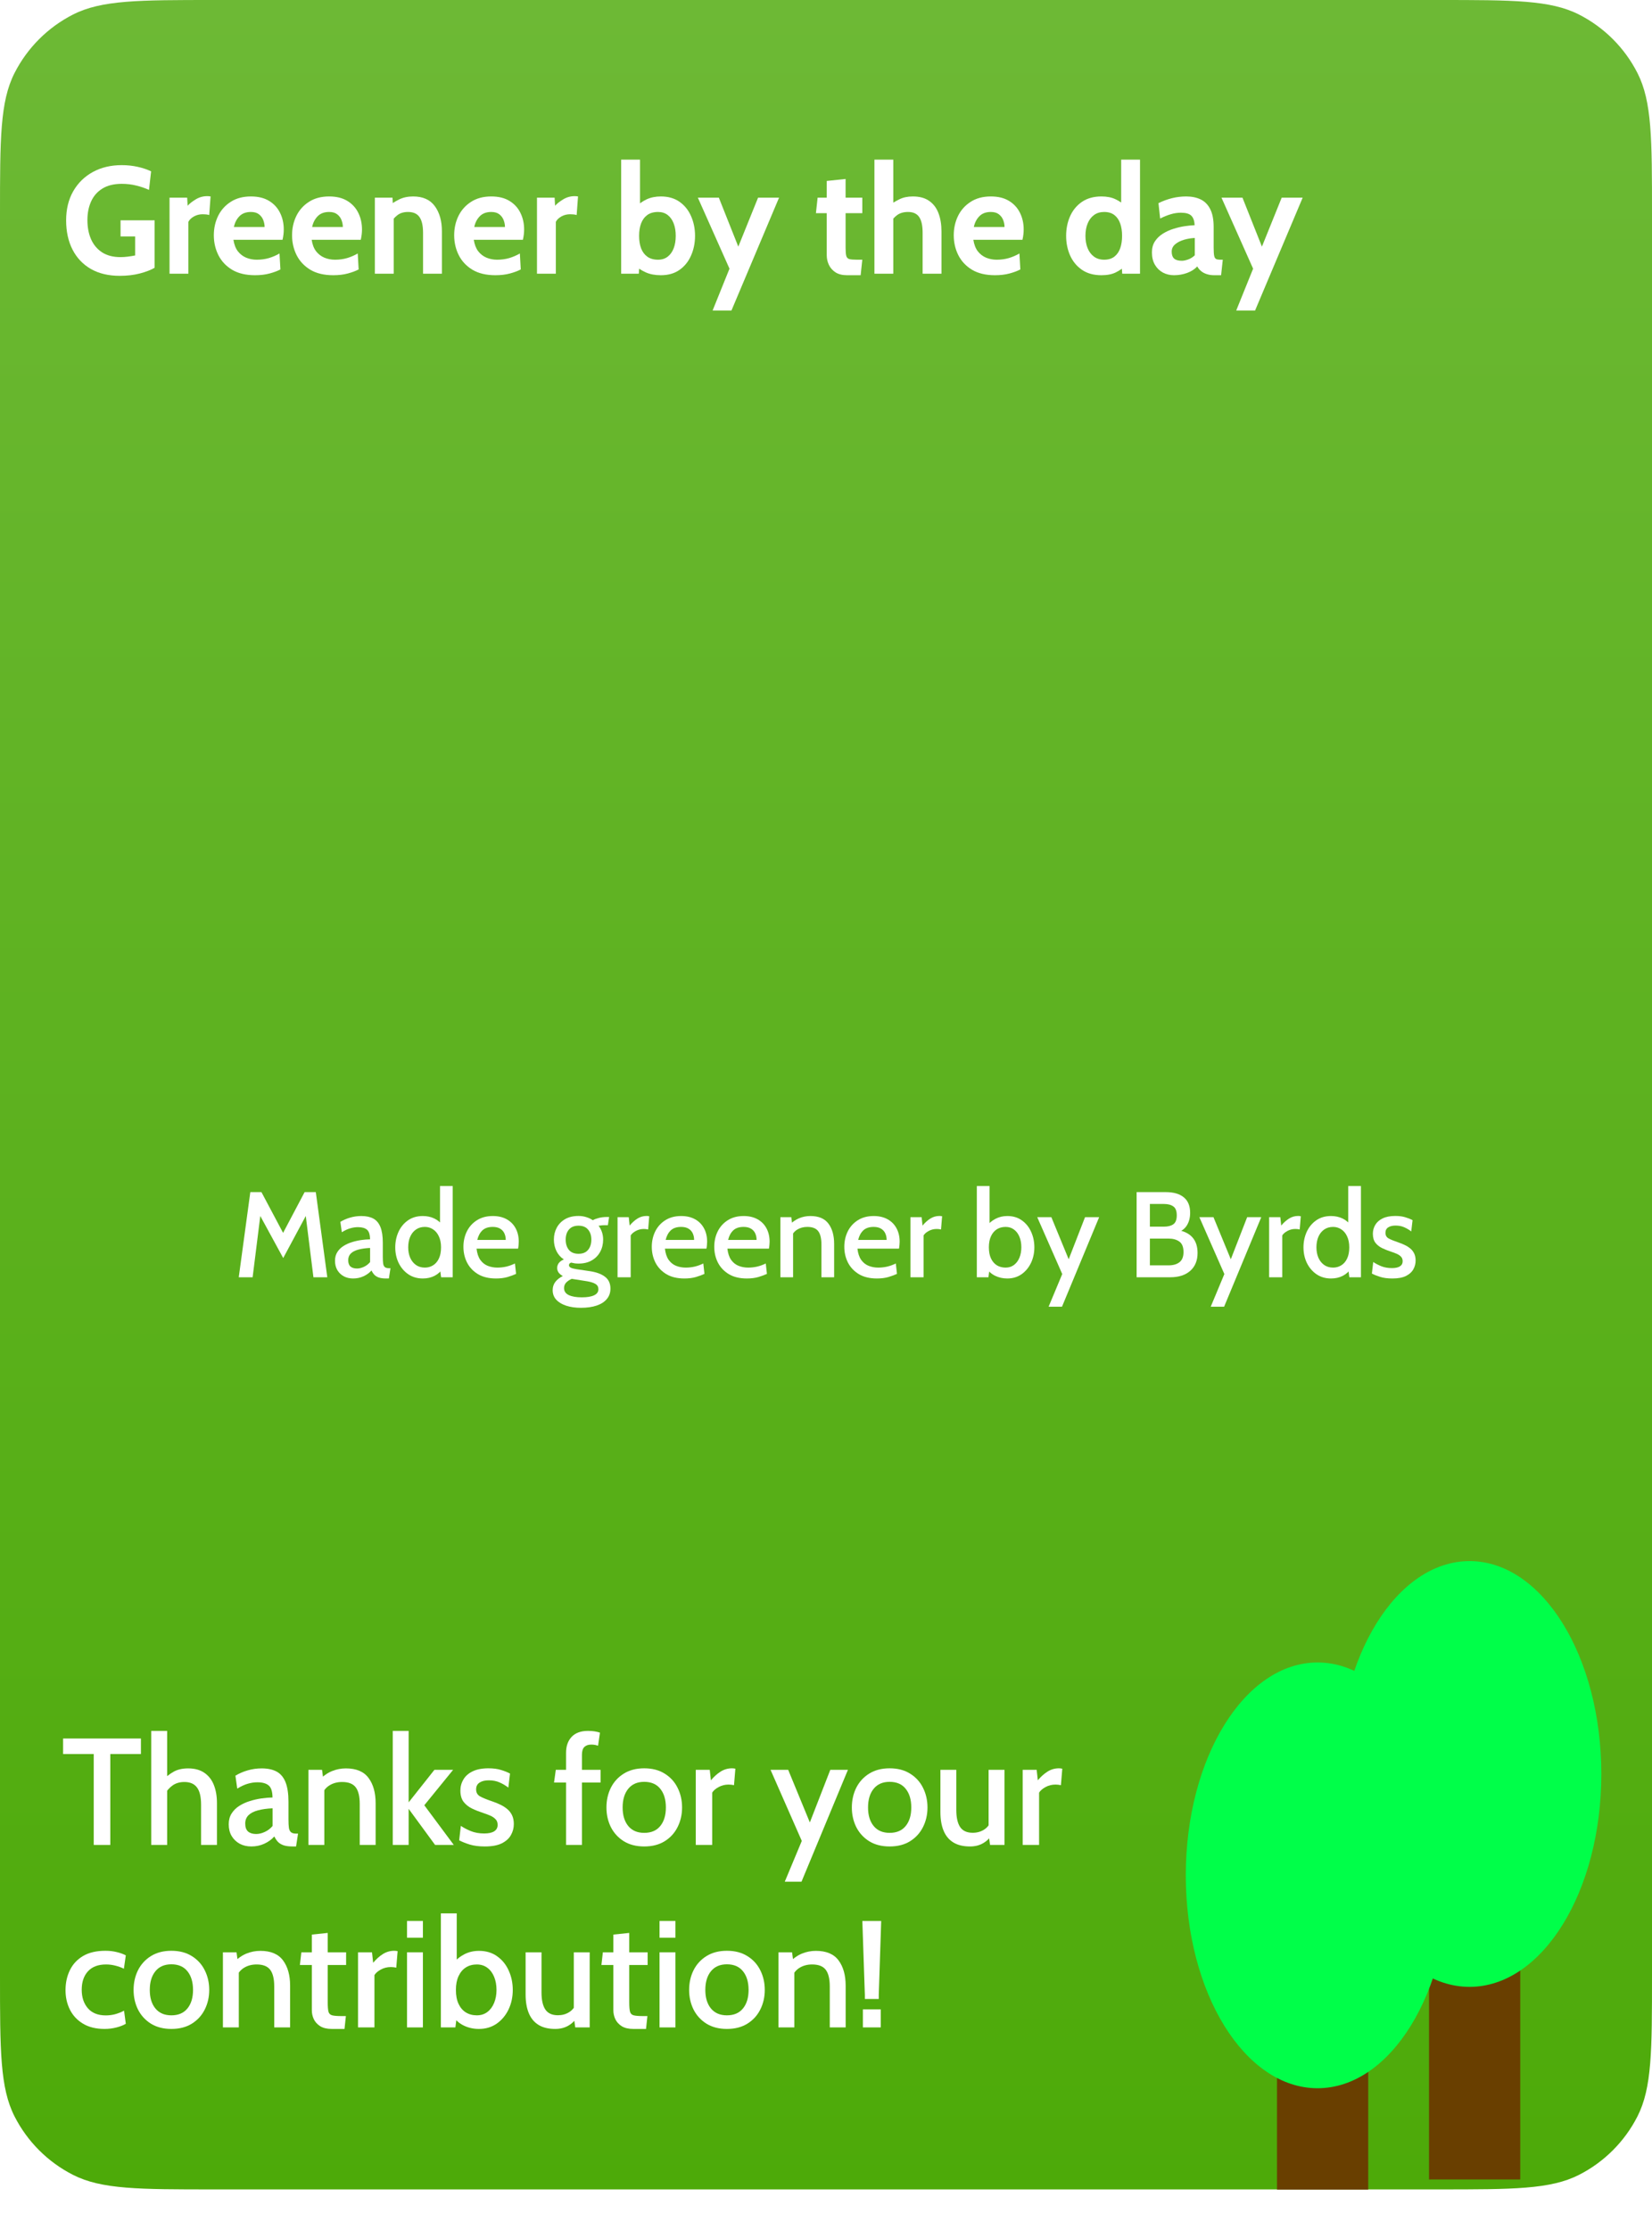 <svg width="163" height="220" viewBox="0 0 163 220" fill="none" xmlns="http://www.w3.org/2000/svg">
<path d="M0 21.096C0 13.712 0 10.02 1.437 7.199C2.701 4.718 4.718 2.701 7.199 1.437C10.02 0 13.712 0 21.096 0H141.904C149.288 0 152.98 0 155.801 1.437C158.282 2.701 160.299 4.718 161.563 7.199C163 10.02 163 13.712 163 21.096V194.885C163 202.27 163 205.962 161.563 208.782C160.299 211.263 158.282 213.28 155.801 214.544C152.98 215.981 149.288 215.981 141.904 215.981H21.096C13.712 215.981 10.02 215.981 7.199 214.544C4.718 213.28 2.701 211.263 1.437 208.782C0 205.962 0 202.27 0 194.885V21.096Z" fill="url(#paint0_linear_475_4976)"/>
<path d="M11.82 27.21C10.71 27.21 9.76 26.985 8.97 26.535C8.18 26.08 7.575 25.442 7.155 24.622C6.735 23.802 6.525 22.84 6.525 21.735C6.525 20.64 6.757 19.685 7.222 18.87C7.692 18.05 8.34 17.415 9.165 16.965C9.99 16.515 10.94 16.29 12.015 16.29C12.57 16.29 13.1 16.348 13.605 16.462C14.115 16.578 14.55 16.725 14.91 16.905L14.7 18.735C14.325 18.56 13.91 18.418 13.455 18.308C13.005 18.192 12.525 18.135 12.015 18.135C11.235 18.135 10.595 18.293 10.095 18.608C9.595 18.918 9.225 19.343 8.985 19.883C8.745 20.418 8.625 21.025 8.625 21.705C8.625 22.42 8.745 23.052 8.985 23.602C9.23 24.152 9.595 24.585 10.08 24.9C10.565 25.21 11.17 25.365 11.895 25.365C12.115 25.365 12.345 25.35 12.585 25.32C12.83 25.29 13.08 25.25 13.335 25.2V23.325H11.895V21.735H15.255V26.415C14.89 26.63 14.405 26.817 13.8 26.977C13.2 27.133 12.54 27.21 11.82 27.21Z" fill="white"/>
<path d="M16.728 27V19.5H18.468L18.513 20.295C18.703 20.085 18.971 19.875 19.316 19.665C19.661 19.455 20.038 19.35 20.448 19.35C20.568 19.35 20.678 19.36 20.778 19.38L20.643 21.21C20.533 21.18 20.423 21.16 20.313 21.15C20.208 21.14 20.103 21.135 19.998 21.135C19.683 21.135 19.396 21.207 19.136 21.352C18.876 21.497 18.693 21.675 18.588 21.885V27H16.728Z" fill="white"/>
<path d="M25.163 27.15C24.258 27.15 23.503 26.97 22.898 26.61C22.298 26.245 21.848 25.765 21.548 25.17C21.248 24.57 21.098 23.915 21.098 23.205C21.098 22.52 21.238 21.887 21.518 21.308C21.803 20.727 22.218 20.262 22.763 19.913C23.308 19.558 23.973 19.38 24.758 19.38C25.478 19.38 26.078 19.527 26.558 19.823C27.038 20.117 27.398 20.512 27.638 21.008C27.878 21.497 27.998 22.04 27.998 22.635C27.998 22.8 27.988 22.968 27.968 23.137C27.948 23.302 27.918 23.475 27.878 23.655H23.033C23.103 24.12 23.248 24.497 23.468 24.788C23.693 25.073 23.965 25.282 24.285 25.418C24.61 25.552 24.958 25.62 25.328 25.62C25.763 25.62 26.168 25.565 26.543 25.455C26.918 25.34 27.263 25.19 27.578 25.005L27.668 26.58C27.383 26.73 27.028 26.863 26.603 26.977C26.178 27.093 25.698 27.15 25.163 27.15ZM23.078 22.395H26.108C26.108 22.17 26.065 21.945 25.98 21.72C25.895 21.49 25.753 21.297 25.553 21.142C25.358 20.988 25.093 20.91 24.758 20.91C24.278 20.91 23.9 21.05 23.625 21.33C23.35 21.61 23.168 21.965 23.078 22.395Z" fill="white"/>
<path d="M32.882 27.15C31.977 27.15 31.222 26.97 30.617 26.61C30.017 26.245 29.567 25.765 29.267 25.17C28.967 24.57 28.817 23.915 28.817 23.205C28.817 22.52 28.957 21.887 29.237 21.308C29.522 20.727 29.937 20.262 30.482 19.913C31.027 19.558 31.692 19.38 32.477 19.38C33.197 19.38 33.797 19.527 34.277 19.823C34.757 20.117 35.117 20.512 35.357 21.008C35.597 21.497 35.717 22.04 35.717 22.635C35.717 22.8 35.707 22.968 35.687 23.137C35.667 23.302 35.637 23.475 35.597 23.655H30.752C30.822 24.12 30.967 24.497 31.187 24.788C31.412 25.073 31.685 25.282 32.005 25.418C32.33 25.552 32.677 25.62 33.047 25.62C33.482 25.62 33.887 25.565 34.262 25.455C34.637 25.34 34.982 25.19 35.297 25.005L35.387 26.58C35.102 26.73 34.747 26.863 34.322 26.977C33.897 27.093 33.417 27.15 32.882 27.15ZM30.797 22.395H33.827C33.827 22.17 33.785 21.945 33.7 21.72C33.615 21.49 33.472 21.297 33.272 21.142C33.077 20.988 32.812 20.91 32.477 20.91C31.997 20.91 31.62 21.05 31.345 21.33C31.07 21.61 30.887 21.965 30.797 22.395Z" fill="white"/>
<path d="M36.987 27V19.5H38.727L38.802 20.895L38.367 20.325C38.652 20.085 38.992 19.867 39.387 19.672C39.782 19.477 40.242 19.38 40.767 19.38C41.727 19.38 42.44 19.7 42.905 20.34C43.37 20.975 43.602 21.8 43.602 22.815V27H41.742V22.965C41.742 22.265 41.625 21.747 41.39 21.413C41.16 21.078 40.782 20.91 40.257 20.91C39.832 20.91 39.485 21.015 39.215 21.225C38.945 21.43 38.707 21.705 38.502 22.05L38.847 21.135V27H36.987Z" fill="white"/>
<path d="M48.879 27.15C47.974 27.15 47.218 26.97 46.614 26.61C46.014 26.245 45.563 25.765 45.264 25.17C44.964 24.57 44.813 23.915 44.813 23.205C44.813 22.52 44.953 21.887 45.233 21.308C45.519 20.727 45.934 20.262 46.478 19.913C47.023 19.558 47.688 19.38 48.474 19.38C49.194 19.38 49.794 19.527 50.273 19.823C50.754 20.117 51.114 20.512 51.353 21.008C51.593 21.497 51.714 22.04 51.714 22.635C51.714 22.8 51.703 22.968 51.684 23.137C51.663 23.302 51.633 23.475 51.593 23.655H46.748C46.819 24.12 46.964 24.497 47.184 24.788C47.408 25.073 47.681 25.282 48.001 25.418C48.326 25.552 48.673 25.62 49.044 25.62C49.478 25.62 49.883 25.565 50.258 25.455C50.633 25.34 50.978 25.19 51.294 25.005L51.383 26.58C51.099 26.73 50.743 26.863 50.319 26.977C49.894 27.093 49.413 27.15 48.879 27.15ZM46.794 22.395H49.824C49.824 22.17 49.781 21.945 49.696 21.72C49.611 21.49 49.468 21.297 49.269 21.142C49.074 20.988 48.809 20.91 48.474 20.91C47.993 20.91 47.616 21.05 47.341 21.33C47.066 21.61 46.883 21.965 46.794 22.395Z" fill="white"/>
<path d="M52.983 27V19.5H54.723L54.768 20.295C54.958 20.085 55.226 19.875 55.571 19.665C55.916 19.455 56.293 19.35 56.703 19.35C56.823 19.35 56.933 19.36 57.033 19.38L56.898 21.21C56.788 21.18 56.678 21.16 56.568 21.15C56.463 21.14 56.358 21.135 56.253 21.135C55.938 21.135 55.651 21.207 55.391 21.352C55.131 21.497 54.948 21.675 54.843 21.885V27H52.983Z" fill="white"/>
<path d="M65.204 27.15C64.633 27.15 64.141 27.058 63.726 26.872C63.311 26.688 62.923 26.435 62.563 26.115L63.118 25.725L63.029 27H61.288V15.75H63.148V20.745L62.699 20.46C63.029 20.12 63.396 19.855 63.801 19.665C64.211 19.475 64.678 19.38 65.204 19.38C65.939 19.38 66.556 19.558 67.056 19.913C67.556 20.267 67.933 20.74 68.189 21.33C68.448 21.92 68.579 22.565 68.579 23.265C68.579 23.965 68.448 24.61 68.189 25.2C67.933 25.79 67.556 26.262 67.056 26.617C66.556 26.973 65.939 27.15 65.204 27.15ZM64.933 25.62C65.303 25.62 65.618 25.52 65.879 25.32C66.138 25.12 66.336 24.845 66.471 24.495C66.606 24.14 66.674 23.73 66.674 23.265C66.674 22.8 66.606 22.392 66.471 22.043C66.336 21.688 66.138 21.41 65.879 21.21C65.618 21.01 65.303 20.91 64.933 20.91C64.499 20.91 64.144 21.01 63.868 21.21C63.593 21.41 63.389 21.688 63.254 22.043C63.123 22.392 63.059 22.8 63.059 23.265C63.059 23.73 63.123 24.14 63.254 24.495C63.389 24.845 63.593 25.12 63.868 25.32C64.144 25.52 64.499 25.62 64.933 25.62Z" fill="white"/>
<path d="M70.312 30.63L71.977 26.505L68.857 19.5H70.927L72.847 24.33L74.797 19.5H76.867L72.172 30.63H70.312Z" fill="white"/>
<path d="M83.582 27.15C83.112 27.15 82.73 27.055 82.435 26.865C82.14 26.67 81.922 26.422 81.782 26.122C81.642 25.823 81.573 25.51 81.573 25.185V21.03H80.507L80.672 19.5H81.573V17.85L83.433 17.655V19.5H85.082V21.03H83.433V24.42C83.433 24.8 83.455 25.075 83.5 25.245C83.545 25.41 83.647 25.515 83.808 25.56C83.968 25.6 84.222 25.62 84.573 25.62H85.082L84.918 27.15H83.582Z" fill="white"/>
<path d="M86.279 27V15.75H88.139V20.595L87.719 20.265C88.034 20.045 88.376 19.843 88.746 19.657C89.116 19.473 89.559 19.38 90.074 19.38C90.734 19.38 91.271 19.527 91.686 19.823C92.101 20.113 92.406 20.517 92.601 21.038C92.796 21.552 92.894 22.15 92.894 22.83V27H91.034V22.965C91.034 22.265 90.921 21.747 90.696 21.413C90.471 21.078 90.104 20.91 89.594 20.91C89.159 20.91 88.801 21.012 88.521 21.218C88.246 21.418 88.004 21.69 87.794 22.035L88.139 21.03V27H86.279Z" fill="white"/>
<path d="M98.17 27.15C97.265 27.15 96.51 26.97 95.905 26.61C95.305 26.245 94.856 25.765 94.555 25.17C94.255 24.57 94.105 23.915 94.105 23.205C94.105 22.52 94.245 21.887 94.525 21.308C94.81 20.727 95.225 20.262 95.77 19.913C96.315 19.558 96.98 19.38 97.765 19.38C98.485 19.38 99.085 19.527 99.565 19.823C100.045 20.117 100.405 20.512 100.645 21.008C100.885 21.497 101.005 22.04 101.005 22.635C101.005 22.8 100.995 22.968 100.975 23.137C100.955 23.302 100.925 23.475 100.885 23.655H96.04C96.111 24.12 96.255 24.497 96.475 24.788C96.7 25.073 96.973 25.282 97.293 25.418C97.618 25.552 97.965 25.62 98.335 25.62C98.77 25.62 99.175 25.565 99.55 25.455C99.925 25.34 100.27 25.19 100.585 25.005L100.675 26.58C100.39 26.73 100.035 26.863 99.611 26.977C99.186 27.093 98.705 27.15 98.17 27.15ZM96.085 22.395H99.115C99.115 22.17 99.073 21.945 98.988 21.72C98.903 21.49 98.76 21.297 98.56 21.142C98.365 20.988 98.1 20.91 97.765 20.91C97.285 20.91 96.908 21.05 96.633 21.33C96.358 21.61 96.175 21.965 96.085 22.395Z" fill="white"/>
<path d="M108.674 27.15C107.914 27.15 107.274 26.973 106.754 26.617C106.239 26.262 105.849 25.79 105.584 25.2C105.324 24.61 105.194 23.965 105.194 23.265C105.194 22.565 105.324 21.92 105.584 21.33C105.849 20.74 106.239 20.267 106.754 19.913C107.274 19.558 107.914 19.38 108.674 19.38C109.224 19.38 109.689 19.473 110.069 19.657C110.449 19.837 110.784 20.07 111.074 20.355L110.624 20.745V15.75H112.484V27H110.729L110.639 25.725L111.179 26.115C110.829 26.435 110.467 26.688 110.092 26.872C109.717 27.058 109.244 27.15 108.674 27.15ZM108.944 25.62C109.354 25.62 109.689 25.52 109.949 25.32C110.209 25.12 110.402 24.845 110.527 24.495C110.652 24.14 110.714 23.73 110.714 23.265C110.714 22.8 110.652 22.392 110.527 22.043C110.402 21.688 110.209 21.41 109.949 21.21C109.689 21.01 109.354 20.91 108.944 20.91C108.554 20.91 108.222 21.01 107.947 21.21C107.672 21.41 107.462 21.688 107.317 22.043C107.172 22.392 107.099 22.8 107.099 23.265C107.099 23.73 107.172 24.14 107.317 24.495C107.462 24.845 107.672 25.12 107.947 25.32C108.222 25.52 108.554 25.62 108.944 25.62Z" fill="white"/>
<path d="M115.834 27.15C115.434 27.15 115.069 27.062 114.739 26.887C114.409 26.707 114.146 26.45 113.951 26.115C113.756 25.78 113.659 25.375 113.659 24.9C113.659 24.475 113.756 24.113 113.951 23.812C114.151 23.508 114.411 23.255 114.731 23.055C115.056 22.85 115.406 22.69 115.781 22.575C116.161 22.455 116.534 22.367 116.899 22.312C117.269 22.258 117.594 22.225 117.874 22.215C117.854 21.785 117.744 21.473 117.544 21.277C117.344 21.082 117.004 20.985 116.524 20.985C116.189 20.985 115.861 21.032 115.541 21.128C115.226 21.218 114.869 21.36 114.469 21.555L114.304 20.04C114.754 19.82 115.204 19.655 115.654 19.545C116.109 19.435 116.569 19.38 117.034 19.38C117.594 19.38 118.076 19.48 118.481 19.68C118.886 19.88 119.199 20.203 119.419 20.648C119.639 21.087 119.749 21.67 119.749 22.395V24.42C119.749 24.795 119.766 25.067 119.801 25.238C119.836 25.402 119.901 25.508 119.996 25.552C120.091 25.598 120.229 25.62 120.409 25.62H120.649L120.484 27.15H119.809C119.529 27.15 119.279 27.113 119.059 27.038C118.844 26.968 118.659 26.867 118.504 26.738C118.349 26.608 118.224 26.455 118.129 26.28C117.884 26.555 117.551 26.77 117.131 26.925C116.716 27.075 116.284 27.15 115.834 27.15ZM116.614 25.725C116.779 25.725 116.984 25.683 117.229 25.598C117.474 25.508 117.694 25.37 117.889 25.185V23.475C117.539 23.49 117.189 23.547 116.839 23.648C116.489 23.747 116.196 23.895 115.961 24.09C115.726 24.285 115.609 24.53 115.609 24.825C115.609 25.13 115.689 25.358 115.849 25.508C116.009 25.652 116.264 25.725 116.614 25.725Z" fill="white"/>
<path d="M121.977 30.63L123.642 26.505L120.522 19.5H122.592L124.512 24.33L126.462 19.5H128.532L123.837 30.63H121.977Z" fill="white"/>
<path d="M9.248 182V173.03H6.225V171.5H13.905V173.03H10.883V182H9.248Z" fill="white"/>
<path d="M14.92 182V170.75H16.495V175.783L16.045 175.625C16.375 175.285 16.732 175.005 17.117 174.785C17.507 174.56 17.99 174.448 18.565 174.448C19.21 174.448 19.742 174.593 20.162 174.883C20.582 175.168 20.895 175.568 21.1 176.083C21.305 176.598 21.407 177.195 21.407 177.875V182H19.84V178.025C19.84 177.26 19.707 176.698 19.442 176.338C19.177 175.973 18.76 175.79 18.19 175.79C17.735 175.79 17.345 175.905 17.02 176.135C16.7 176.365 16.435 176.673 16.225 177.058L16.495 176.158V182H14.92Z" fill="white"/>
<path d="M24.796 182.15C24.366 182.15 23.983 182.06 23.648 181.88C23.313 181.695 23.048 181.44 22.853 181.115C22.663 180.79 22.568 180.408 22.568 179.968C22.568 179.548 22.663 179.19 22.853 178.895C23.043 178.595 23.296 178.345 23.611 178.145C23.926 177.945 24.271 177.788 24.646 177.673C25.026 177.553 25.411 177.465 25.801 177.41C26.191 177.355 26.553 177.325 26.888 177.32C26.883 176.735 26.758 176.34 26.513 176.135C26.268 175.925 25.896 175.82 25.396 175.82C25.096 175.82 24.788 175.865 24.473 175.955C24.158 176.04 23.803 176.203 23.408 176.443L23.228 175.168C23.588 174.948 23.991 174.773 24.436 174.643C24.881 174.513 25.341 174.448 25.816 174.448C26.411 174.448 26.903 174.553 27.293 174.763C27.683 174.973 27.976 175.32 28.171 175.805C28.366 176.29 28.463 176.94 28.463 177.755V179.48C28.463 179.84 28.478 180.123 28.508 180.328C28.543 180.528 28.616 180.67 28.726 180.755C28.836 180.84 29.003 180.883 29.228 180.883H29.408L29.213 182.15H28.868C28.498 182.15 28.198 182.11 27.968 182.03C27.743 181.95 27.561 181.838 27.421 181.693C27.281 181.543 27.163 181.365 27.068 181.16C26.803 181.46 26.473 181.7 26.078 181.88C25.688 182.06 25.261 182.15 24.796 182.15ZM25.276 180.92C25.556 180.92 25.843 180.85 26.138 180.71C26.438 180.57 26.691 180.375 26.896 180.125V178.385C26.336 178.41 25.853 178.478 25.448 178.588C25.048 178.693 24.738 178.853 24.518 179.068C24.303 179.283 24.196 179.558 24.196 179.893C24.196 180.253 24.291 180.515 24.481 180.68C24.671 180.84 24.936 180.92 25.276 180.92Z" fill="white"/>
<path d="M30.433 182V174.59H31.775L31.963 175.993L31.483 175.618C31.888 175.198 32.31 174.898 32.75 174.718C33.19 174.538 33.65 174.448 34.13 174.448C35.155 174.448 35.9 174.763 36.365 175.393C36.83 176.018 37.063 176.85 37.063 177.89V182H35.495V177.958C35.495 177.213 35.363 176.665 35.098 176.315C34.833 175.965 34.385 175.79 33.755 175.79C33.29 175.79 32.88 175.898 32.525 176.113C32.175 176.323 31.92 176.638 31.76 177.058L32 176.195V182H30.433Z" fill="white"/>
<path d="M38.753 182V170.75H40.32V177.8L42.863 174.59H44.708L41.865 178.085L44.775 182H42.93L40.32 178.438V182H38.753Z" fill="white"/>
<path d="M47.833 182.15C47.248 182.15 46.748 182.085 46.333 181.955C45.918 181.825 45.576 181.688 45.306 181.543L45.471 180.118C45.726 180.293 46.048 180.463 46.438 180.628C46.833 180.788 47.278 180.868 47.773 180.868C48.203 180.868 48.531 180.798 48.756 180.658C48.986 180.513 49.101 180.3 49.101 180.02C49.101 179.79 49.033 179.605 48.898 179.465C48.763 179.32 48.586 179.2 48.366 179.105C48.146 179.01 47.913 178.923 47.668 178.843C47.283 178.718 46.918 178.573 46.573 178.408C46.233 178.243 45.956 178.023 45.741 177.748C45.531 177.468 45.426 177.098 45.426 176.638C45.426 176.238 45.526 175.87 45.726 175.535C45.926 175.2 46.228 174.935 46.633 174.74C47.043 174.54 47.563 174.44 48.193 174.44C48.673 174.44 49.081 174.493 49.416 174.598C49.756 174.698 50.058 174.818 50.323 174.958L50.158 176.345C49.893 176.14 49.606 175.97 49.296 175.835C48.991 175.695 48.633 175.625 48.223 175.625C47.843 175.625 47.541 175.7 47.316 175.85C47.091 175.995 46.978 176.218 46.978 176.518C46.978 176.838 47.111 177.07 47.376 177.215C47.641 177.36 48.053 177.528 48.613 177.718C48.868 177.803 49.118 177.905 49.363 178.025C49.608 178.14 49.831 178.28 50.031 178.445C50.236 178.61 50.398 178.815 50.518 179.06C50.638 179.305 50.698 179.598 50.698 179.938C50.698 180.328 50.603 180.69 50.413 181.025C50.228 181.36 49.926 181.633 49.506 181.843C49.091 182.048 48.533 182.15 47.833 182.15Z" fill="white"/>
<path d="M55.852 182V175.843H54.667L54.839 174.59H55.852V172.91C55.852 172.255 56.034 171.733 56.399 171.342C56.769 170.947 57.307 170.75 58.012 170.75C58.257 170.75 58.477 170.765 58.672 170.795C58.867 170.825 59.042 170.868 59.197 170.923L59.009 172.213C58.909 172.178 58.807 172.15 58.702 172.13C58.597 172.11 58.472 172.1 58.327 172.1C58.047 172.1 57.824 172.178 57.659 172.333C57.499 172.488 57.419 172.745 57.419 173.105V174.59H59.257V175.843H57.419V182H55.852Z" fill="white"/>
<path d="M63.564 182.15C62.779 182.15 62.106 181.978 61.547 181.633C60.992 181.283 60.566 180.818 60.272 180.238C59.981 179.653 59.837 179.008 59.837 178.303C59.837 177.593 59.981 176.945 60.272 176.36C60.566 175.775 60.992 175.31 61.547 174.965C62.106 174.615 62.779 174.44 63.564 174.44C64.354 174.44 65.026 174.615 65.582 174.965C66.141 175.31 66.567 175.775 66.856 176.36C67.151 176.945 67.299 177.593 67.299 178.303C67.299 179.008 67.151 179.653 66.856 180.238C66.567 180.818 66.141 181.283 65.582 181.633C65.026 181.978 64.354 182.15 63.564 182.15ZM63.564 180.808C64.254 180.808 64.781 180.583 65.147 180.133C65.516 179.683 65.701 179.073 65.701 178.303C65.701 177.528 65.516 176.913 65.147 176.458C64.781 176.003 64.254 175.775 63.564 175.775C62.884 175.775 62.359 176.003 61.989 176.458C61.619 176.913 61.434 177.528 61.434 178.303C61.434 179.073 61.619 179.683 61.989 180.133C62.359 180.583 62.884 180.808 63.564 180.808Z" fill="white"/>
<path d="M68.65 182V174.59H70.03L70.143 175.625C70.443 175.265 70.763 174.978 71.103 174.763C71.448 174.548 71.82 174.44 72.22 174.44C72.34 174.44 72.453 174.453 72.558 174.478L72.423 176.105C72.338 176.085 72.25 176.07 72.16 176.06C72.075 176.05 71.985 176.045 71.89 176.045C71.53 176.045 71.2 176.128 70.9 176.293C70.605 176.453 70.395 176.635 70.27 176.84V182H68.65Z" fill="white"/>
<path d="M77.431 185.63L79.111 181.603L76.028 174.59H77.769L79.906 179.78L81.924 174.59H83.663L79.081 185.63H77.431Z" fill="white"/>
<path d="M87.778 182.15C86.993 182.15 86.32 181.978 85.76 181.633C85.205 181.283 84.78 180.818 84.485 180.238C84.195 179.653 84.05 179.008 84.05 178.303C84.05 177.593 84.195 176.945 84.485 176.36C84.78 175.775 85.205 175.31 85.76 174.965C86.32 174.615 86.993 174.44 87.778 174.44C88.568 174.44 89.24 174.615 89.795 174.965C90.355 175.31 90.78 175.775 91.07 176.36C91.365 176.945 91.513 177.593 91.513 178.303C91.513 179.008 91.365 179.653 91.07 180.238C90.78 180.818 90.355 181.283 89.795 181.633C89.24 181.978 88.568 182.15 87.778 182.15ZM87.778 180.808C88.468 180.808 88.995 180.583 89.36 180.133C89.73 179.683 89.915 179.073 89.915 178.303C89.915 177.528 89.73 176.913 89.36 176.458C88.995 176.003 88.468 175.775 87.778 175.775C87.098 175.775 86.573 176.003 86.203 176.458C85.833 176.913 85.648 177.528 85.648 178.303C85.648 179.073 85.833 179.683 86.203 180.133C86.573 180.583 87.098 180.808 87.778 180.808Z" fill="white"/>
<path d="M95.707 182.15C95.042 182.15 94.494 182.018 94.064 181.753C93.634 181.488 93.314 181.103 93.104 180.598C92.894 180.093 92.789 179.48 92.789 178.76V174.59H94.357V178.543C94.357 179.288 94.482 179.85 94.732 180.23C94.987 180.61 95.402 180.8 95.977 180.8C96.392 180.8 96.759 180.7 97.079 180.5C97.404 180.3 97.644 179.995 97.799 179.585L97.544 180.41V174.59H99.112V182H97.687L97.492 180.62L97.867 180.98C97.652 181.34 97.359 181.625 96.989 181.835C96.624 182.045 96.197 182.15 95.707 182.15Z" fill="white"/>
<path d="M100.906 182V174.59H102.286L102.399 175.625C102.699 175.265 103.019 174.978 103.359 174.763C103.704 174.548 104.076 174.44 104.476 174.44C104.596 174.44 104.709 174.453 104.814 174.478L104.679 176.105C104.594 176.085 104.506 176.07 104.416 176.06C104.331 176.05 104.241 176.045 104.146 176.045C103.786 176.045 103.456 176.128 103.156 176.293C102.861 176.453 102.651 176.635 102.526 176.84V182H100.906Z" fill="white"/>
<path d="M10.313 200.15C9.473 200.15 8.765 199.977 8.19 199.632C7.62 199.287 7.19 198.828 6.9 198.253C6.61 197.673 6.465 197.03 6.465 196.325C6.465 195.6 6.608 194.945 6.893 194.36C7.178 193.77 7.61 193.303 8.19 192.958C8.77 192.613 9.508 192.44 10.403 192.44C10.803 192.44 11.173 192.483 11.513 192.568C11.853 192.648 12.153 192.755 12.413 192.89L12.225 194.21C11.97 194.085 11.693 193.985 11.393 193.91C11.093 193.83 10.783 193.79 10.463 193.79C9.688 193.79 9.093 194.015 8.678 194.465C8.268 194.915 8.063 195.523 8.063 196.288C8.063 197.033 8.265 197.64 8.67 198.11C9.075 198.58 9.665 198.815 10.44 198.815C10.76 198.815 11.07 198.775 11.37 198.695C11.675 198.61 11.965 198.495 12.24 198.35L12.413 199.64C12.188 199.78 11.885 199.9 11.505 200C11.13 200.1 10.733 200.15 10.313 200.15Z" fill="white"/>
<path d="M16.909 200.15C16.124 200.15 15.451 199.977 14.891 199.632C14.336 199.282 13.911 198.817 13.616 198.237C13.326 197.652 13.181 197.008 13.181 196.303C13.181 195.593 13.326 194.945 13.616 194.36C13.911 193.775 14.336 193.31 14.891 192.965C15.451 192.615 16.124 192.44 16.909 192.44C17.699 192.44 18.371 192.615 18.926 192.965C19.486 193.31 19.911 193.775 20.201 194.36C20.496 194.945 20.644 195.593 20.644 196.303C20.644 197.008 20.496 197.652 20.201 198.237C19.911 198.817 19.486 199.282 18.926 199.632C18.371 199.977 17.699 200.15 16.909 200.15ZM16.909 198.808C17.599 198.808 18.126 198.582 18.491 198.132C18.861 197.682 19.046 197.073 19.046 196.303C19.046 195.528 18.861 194.913 18.491 194.458C18.126 194.003 17.599 193.775 16.909 193.775C16.229 193.775 15.704 194.003 15.334 194.458C14.964 194.913 14.779 195.528 14.779 196.303C14.779 197.073 14.964 197.682 15.334 198.132C15.704 198.582 16.229 198.808 16.909 198.808Z" fill="white"/>
<path d="M21.995 200V192.59H23.338L23.525 193.993L23.045 193.618C23.45 193.198 23.873 192.897 24.313 192.717C24.753 192.537 25.213 192.448 25.693 192.448C26.718 192.448 27.463 192.763 27.928 193.393C28.393 194.018 28.625 194.85 28.625 195.89V200H27.058V195.958C27.058 195.213 26.925 194.665 26.66 194.315C26.395 193.965 25.948 193.79 25.318 193.79C24.853 193.79 24.443 193.897 24.088 194.112C23.738 194.322 23.483 194.637 23.323 195.057L23.563 194.195V200H21.995Z" fill="white"/>
<path d="M32.725 200.15C32.26 200.15 31.883 200.06 31.593 199.88C31.308 199.7 31.098 199.47 30.963 199.19C30.833 198.91 30.768 198.615 30.768 198.305V193.842H29.59L29.733 192.59H30.768V190.842L32.335 190.678V192.59H34.15V193.842H32.335V197.51C32.335 197.94 32.36 198.253 32.41 198.448C32.46 198.638 32.583 198.758 32.778 198.808C32.973 198.858 33.283 198.882 33.708 198.882H34.128L33.993 200.15H32.725Z" fill="white"/>
<path d="M35.325 200V192.59H36.705L36.818 193.625C37.118 193.265 37.438 192.978 37.778 192.763C38.123 192.548 38.495 192.44 38.895 192.44C39.015 192.44 39.128 192.453 39.233 192.478L39.098 194.105C39.013 194.085 38.925 194.07 38.835 194.06C38.75 194.05 38.66 194.045 38.565 194.045C38.205 194.045 37.875 194.127 37.575 194.292C37.28 194.452 37.07 194.635 36.945 194.84V200H35.325Z" fill="white"/>
<path d="M40.159 200V192.59H41.727V200H40.159ZM40.159 191.15V189.5H41.727V191.15H40.159Z" fill="white"/>
<path d="M47.256 200.15C46.716 200.15 46.219 200.04 45.764 199.82C45.309 199.6 44.951 199.283 44.691 198.868L45.119 198.56L44.931 200H43.499V188.75H45.066V193.94L44.714 193.7C44.999 193.325 45.361 193.022 45.801 192.792C46.241 192.562 46.726 192.448 47.256 192.448C47.961 192.448 48.561 192.627 49.056 192.987C49.556 193.342 49.936 193.812 50.196 194.397C50.461 194.982 50.594 195.618 50.594 196.303C50.594 197.008 50.454 197.652 50.174 198.237C49.894 198.817 49.504 199.282 49.004 199.632C48.504 199.977 47.921 200.15 47.256 200.15ZM47.046 198.808C47.451 198.808 47.799 198.698 48.089 198.478C48.379 198.258 48.601 197.957 48.756 197.577C48.911 197.197 48.989 196.773 48.989 196.303C48.989 195.818 48.911 195.388 48.756 195.013C48.601 194.633 48.379 194.335 48.089 194.12C47.799 193.9 47.451 193.79 47.046 193.79C46.636 193.79 46.276 193.888 45.966 194.083C45.661 194.278 45.421 194.562 45.246 194.938C45.071 195.308 44.984 195.763 44.984 196.303C44.984 196.853 45.071 197.312 45.246 197.682C45.421 198.052 45.661 198.332 45.966 198.522C46.276 198.712 46.636 198.808 47.046 198.808Z" fill="white"/>
<path d="M54.779 200.15C54.114 200.15 53.566 200.018 53.136 199.753C52.706 199.488 52.386 199.102 52.176 198.597C51.967 198.092 51.861 197.48 51.861 196.76V192.59H53.429V196.542C53.429 197.287 53.554 197.85 53.804 198.23C54.059 198.61 54.474 198.8 55.049 198.8C55.464 198.8 55.831 198.7 56.151 198.5C56.477 198.3 56.717 197.995 56.871 197.585L56.617 198.41V192.59H58.184V200H56.759L56.564 198.62L56.939 198.98C56.724 199.34 56.431 199.625 56.062 199.835C55.697 200.045 55.269 200.15 54.779 200.15Z" fill="white"/>
<path d="M62.476 200.15C62.011 200.15 61.633 200.06 61.343 199.88C61.059 199.7 60.849 199.47 60.714 199.19C60.584 198.91 60.519 198.615 60.519 198.305V193.842H59.341L59.483 192.59H60.519V190.842L62.086 190.678V192.59H63.901V193.842H62.086V197.51C62.086 197.94 62.111 198.253 62.161 198.448C62.211 198.638 62.334 198.758 62.529 198.808C62.724 198.858 63.033 198.882 63.459 198.882H63.879L63.743 200.15H62.476Z" fill="white"/>
<path d="M65.076 200V192.59H66.644V200H65.076ZM65.076 191.15V189.5H66.644V191.15H65.076Z" fill="white"/>
<path d="M71.723 200.15C70.938 200.15 70.266 199.977 69.706 199.632C69.151 199.282 68.726 198.817 68.431 198.237C68.141 197.652 67.996 197.008 67.996 196.303C67.996 195.593 68.141 194.945 68.431 194.36C68.726 193.775 69.151 193.31 69.706 192.965C70.266 192.615 70.938 192.44 71.723 192.44C72.513 192.44 73.186 192.615 73.741 192.965C74.301 193.31 74.726 193.775 75.016 194.36C75.311 194.945 75.458 195.593 75.458 196.303C75.458 197.008 75.311 197.652 75.016 198.237C74.726 198.817 74.301 199.282 73.741 199.632C73.186 199.977 72.513 200.15 71.723 200.15ZM71.723 198.808C72.413 198.808 72.941 198.582 73.306 198.132C73.676 197.682 73.861 197.073 73.861 196.303C73.861 195.528 73.676 194.913 73.306 194.458C72.941 194.003 72.413 193.775 71.723 193.775C71.043 193.775 70.518 194.003 70.148 194.458C69.778 194.913 69.593 195.528 69.593 196.303C69.593 197.073 69.778 197.682 70.148 198.132C70.518 198.582 71.043 198.808 71.723 198.808Z" fill="white"/>
<path d="M76.81 200V192.59H78.152L78.34 193.993L77.86 193.618C78.265 193.198 78.687 192.897 79.127 192.717C79.567 192.537 80.027 192.448 80.507 192.448C81.532 192.448 82.277 192.763 82.742 193.393C83.207 194.018 83.44 194.85 83.44 195.89V200H81.872V195.958C81.872 195.213 81.74 194.665 81.475 194.315C81.21 193.965 80.762 193.79 80.132 193.79C79.667 193.79 79.257 193.897 78.902 194.112C78.552 194.322 78.297 194.637 78.137 195.057L78.377 194.195V200H76.81Z" fill="white"/>
<path d="M85.334 197.195V196.79L85.086 189.5H86.946L86.706 196.79V197.195H85.334ZM85.139 200V198.222H86.901V200H85.139Z" fill="white"/>
<path d="M23.558 126L24.698 117.6H25.796L27.932 121.62L30.056 117.6H31.16L32.294 126H30.926L30.098 119.376L30.446 119.442L27.944 124.104L25.406 119.448L25.754 119.382L24.926 126H23.558Z" fill="white"/>
<path d="M34.837 126.12C34.493 126.12 34.187 126.048 33.919 125.904C33.651 125.756 33.439 125.552 33.283 125.292C33.131 125.032 33.055 124.726 33.055 124.374C33.055 124.038 33.131 123.752 33.283 123.516C33.435 123.276 33.637 123.076 33.889 122.916C34.141 122.756 34.417 122.63 34.717 122.538C35.021 122.442 35.329 122.372 35.641 122.328C35.953 122.284 36.243 122.26 36.511 122.256C36.507 121.788 36.407 121.472 36.211 121.308C36.015 121.14 35.717 121.056 35.317 121.056C35.077 121.056 34.831 121.092 34.579 121.164C34.327 121.232 34.043 121.362 33.727 121.554L33.583 120.534C33.871 120.358 34.193 120.218 34.549 120.114C34.905 120.01 35.273 119.958 35.653 119.958C36.129 119.958 36.523 120.042 36.835 120.21C37.147 120.378 37.381 120.656 37.537 121.044C37.693 121.432 37.771 121.952 37.771 122.604V123.984C37.771 124.272 37.783 124.498 37.807 124.662C37.835 124.822 37.893 124.936 37.981 125.004C38.069 125.072 38.203 125.106 38.383 125.106H38.527L38.371 126.12H38.095C37.799 126.12 37.559 126.088 37.375 126.024C37.195 125.96 37.049 125.87 36.937 125.754C36.825 125.634 36.731 125.492 36.655 125.328C36.443 125.568 36.179 125.76 35.863 125.904C35.551 126.048 35.209 126.12 34.837 126.12ZM35.221 125.136C35.445 125.136 35.675 125.08 35.911 124.968C36.151 124.856 36.353 124.7 36.517 124.5V123.108C36.069 123.128 35.683 123.182 35.359 123.27C35.039 123.354 34.791 123.482 34.615 123.654C34.443 123.826 34.357 124.046 34.357 124.314C34.357 124.602 34.433 124.812 34.585 124.944C34.737 125.072 34.949 125.136 35.221 125.136Z" fill="white"/>
<path d="M41.717 126.12C41.173 126.12 40.697 125.982 40.289 125.706C39.881 125.426 39.563 125.054 39.335 124.59C39.111 124.126 38.999 123.612 38.999 123.048C38.999 122.5 39.105 121.992 39.317 121.524C39.533 121.052 39.843 120.674 40.247 120.39C40.655 120.102 41.145 119.958 41.717 119.958C42.129 119.958 42.505 120.038 42.845 120.198C43.185 120.358 43.471 120.6 43.703 120.924L43.415 121.146V117H44.669V126H43.523L43.373 124.848L43.715 125.094C43.499 125.426 43.221 125.68 42.881 125.856C42.541 126.032 42.153 126.12 41.717 126.12ZM41.921 125.046C42.217 125.046 42.485 124.972 42.725 124.824C42.969 124.676 43.161 124.454 43.301 124.158C43.445 123.862 43.517 123.492 43.517 123.048C43.517 122.624 43.445 122.262 43.301 121.962C43.161 121.658 42.969 121.428 42.725 121.272C42.485 121.112 42.217 121.032 41.921 121.032C41.577 121.032 41.281 121.12 41.033 121.296C40.789 121.468 40.601 121.706 40.469 122.01C40.341 122.31 40.277 122.656 40.277 123.048C40.277 123.424 40.341 123.764 40.469 124.068C40.601 124.368 40.789 124.606 41.033 124.782C41.281 124.958 41.577 125.046 41.921 125.046Z" fill="white"/>
<path d="M48.941 126.12C48.233 126.12 47.641 125.978 47.165 125.694C46.689 125.406 46.329 125.026 46.085 124.554C45.845 124.078 45.725 123.558 45.725 122.994C45.725 122.446 45.837 121.942 46.061 121.482C46.289 121.022 46.619 120.654 47.051 120.378C47.487 120.098 48.013 119.958 48.629 119.958C49.153 119.958 49.607 120.064 49.991 120.276C50.375 120.488 50.669 120.784 50.873 121.164C51.081 121.544 51.185 121.988 51.185 122.496C51.185 122.6 51.179 122.708 51.167 122.82C51.159 122.932 51.143 123.05 51.119 123.174H47.021C47.073 123.642 47.197 124.014 47.393 124.29C47.589 124.562 47.833 124.756 48.125 124.872C48.417 124.988 48.733 125.046 49.073 125.046C49.377 125.046 49.677 125.012 49.973 124.944C50.269 124.872 50.547 124.77 50.807 124.638L50.921 125.664C50.693 125.772 50.413 125.876 50.081 125.976C49.749 126.072 49.369 126.12 48.941 126.12ZM47.093 122.316H49.901C49.901 122.08 49.857 121.866 49.769 121.674C49.681 121.478 49.541 121.322 49.349 121.206C49.161 121.09 48.917 121.032 48.617 121.032C48.177 121.032 47.835 121.148 47.591 121.38C47.351 121.612 47.185 121.924 47.093 122.316Z" fill="white"/>
<path d="M57.321 129.012C56.777 129.012 56.295 128.944 55.875 128.808C55.455 128.672 55.125 128.474 54.885 128.214C54.649 127.958 54.531 127.644 54.531 127.272C54.531 126.96 54.619 126.688 54.795 126.456C54.971 126.228 55.217 126.036 55.533 125.88C55.357 125.784 55.219 125.67 55.119 125.538C55.023 125.402 54.975 125.252 54.975 125.088C54.975 124.904 55.029 124.74 55.137 124.596C55.249 124.452 55.415 124.334 55.635 124.242C55.315 124.034 55.071 123.758 54.903 123.414C54.735 123.07 54.651 122.692 54.651 122.28C54.651 121.852 54.745 121.462 54.933 121.11C55.125 120.754 55.401 120.472 55.761 120.264C56.125 120.056 56.565 119.952 57.081 119.952C57.353 119.952 57.607 119.99 57.843 120.066C58.083 120.138 58.299 120.24 58.491 120.372C58.647 120.284 58.843 120.21 59.079 120.15C59.319 120.086 59.585 120.054 59.877 120.054C59.917 120.054 59.955 120.054 59.991 120.054C60.027 120.054 60.063 120.054 60.099 120.054L59.979 120.864C59.915 120.864 59.851 120.864 59.787 120.864C59.723 120.864 59.659 120.864 59.595 120.864C59.555 120.864 59.481 120.868 59.373 120.876C59.265 120.884 59.161 120.898 59.061 120.918C59.209 121.11 59.321 121.322 59.397 121.554C59.473 121.786 59.511 122.028 59.511 122.28C59.511 122.724 59.415 123.124 59.223 123.48C59.035 123.836 58.759 124.12 58.395 124.332C58.035 124.544 57.597 124.65 57.081 124.65C56.953 124.65 56.827 124.642 56.703 124.626C56.583 124.606 56.467 124.582 56.355 124.554C56.211 124.602 56.139 124.688 56.139 124.812C56.139 124.908 56.197 124.988 56.313 125.052C56.429 125.112 56.613 125.162 56.865 125.202L58.209 125.4C58.849 125.496 59.345 125.68 59.697 125.952C60.053 126.224 60.231 126.612 60.231 127.116C60.231 127.52 60.113 127.862 59.877 128.142C59.645 128.426 59.311 128.642 58.875 128.79C58.439 128.938 57.921 129.012 57.321 129.012ZM57.405 127.98C57.937 127.98 58.343 127.912 58.623 127.776C58.903 127.644 59.043 127.444 59.043 127.176C59.043 126.952 58.951 126.782 58.767 126.666C58.583 126.55 58.307 126.46 57.939 126.396L56.415 126.156C56.207 126.244 56.027 126.362 55.875 126.51C55.727 126.662 55.653 126.846 55.653 127.062C55.653 127.378 55.809 127.61 56.121 127.758C56.437 127.906 56.865 127.98 57.405 127.98ZM57.081 123.684C57.497 123.684 57.811 123.556 58.023 123.3C58.239 123.04 58.347 122.702 58.347 122.286C58.347 121.878 58.239 121.548 58.023 121.296C57.811 121.04 57.497 120.912 57.081 120.912C56.665 120.912 56.349 121.04 56.133 121.296C55.921 121.548 55.815 121.878 55.815 122.286C55.815 122.702 55.921 123.04 56.133 123.3C56.349 123.556 56.665 123.684 57.081 123.684Z" fill="white"/>
<path d="M60.933 126V120.072H62.037L62.127 120.9C62.367 120.612 62.623 120.382 62.895 120.21C63.171 120.038 63.469 119.952 63.789 119.952C63.885 119.952 63.975 119.962 64.059 119.982L63.951 121.284C63.883 121.268 63.813 121.256 63.741 121.248C63.673 121.24 63.601 121.236 63.525 121.236C63.237 121.236 62.973 121.302 62.733 121.434C62.497 121.562 62.329 121.708 62.229 121.872V126H60.933Z" fill="white"/>
<path d="M67.527 126.12C66.819 126.12 66.227 125.978 65.751 125.694C65.275 125.406 64.915 125.026 64.671 124.554C64.431 124.078 64.311 123.558 64.311 122.994C64.311 122.446 64.423 121.942 64.647 121.482C64.875 121.022 65.205 120.654 65.637 120.378C66.073 120.098 66.599 119.958 67.215 119.958C67.739 119.958 68.193 120.064 68.577 120.276C68.961 120.488 69.255 120.784 69.459 121.164C69.667 121.544 69.771 121.988 69.771 122.496C69.771 122.6 69.765 122.708 69.753 122.82C69.745 122.932 69.729 123.05 69.705 123.174H65.607C65.659 123.642 65.783 124.014 65.979 124.29C66.175 124.562 66.419 124.756 66.711 124.872C67.003 124.988 67.319 125.046 67.659 125.046C67.963 125.046 68.263 125.012 68.559 124.944C68.855 124.872 69.133 124.77 69.393 124.638L69.507 125.664C69.279 125.772 68.999 125.876 68.667 125.976C68.335 126.072 67.955 126.12 67.527 126.12ZM65.679 122.316H68.487C68.487 122.08 68.443 121.866 68.355 121.674C68.267 121.478 68.127 121.322 67.935 121.206C67.747 121.09 67.503 121.032 67.203 121.032C66.763 121.032 66.421 121.148 66.177 121.38C65.937 121.612 65.771 121.924 65.679 122.316Z" fill="white"/>
<path d="M73.691 126.12C72.983 126.12 72.391 125.978 71.915 125.694C71.439 125.406 71.079 125.026 70.835 124.554C70.595 124.078 70.475 123.558 70.475 122.994C70.475 122.446 70.587 121.942 70.811 121.482C71.039 121.022 71.369 120.654 71.801 120.378C72.237 120.098 72.763 119.958 73.379 119.958C73.903 119.958 74.357 120.064 74.741 120.276C75.125 120.488 75.419 120.784 75.623 121.164C75.831 121.544 75.935 121.988 75.935 122.496C75.935 122.6 75.929 122.708 75.917 122.82C75.909 122.932 75.893 123.05 75.869 123.174H71.771C71.823 123.642 71.947 124.014 72.143 124.29C72.339 124.562 72.583 124.756 72.875 124.872C73.167 124.988 73.483 125.046 73.823 125.046C74.127 125.046 74.427 125.012 74.723 124.944C75.019 124.872 75.297 124.77 75.557 124.638L75.671 125.664C75.443 125.772 75.163 125.876 74.831 125.976C74.499 126.072 74.119 126.12 73.691 126.12ZM71.843 122.316H74.651C74.651 122.08 74.607 121.866 74.519 121.674C74.431 121.478 74.291 121.322 74.099 121.206C73.911 121.09 73.667 121.032 73.367 121.032C72.927 121.032 72.585 121.148 72.341 121.38C72.101 121.612 71.935 121.924 71.843 122.316Z" fill="white"/>
<path d="M76.999 126V120.072H78.073L78.223 121.194L77.839 120.894C78.163 120.558 78.501 120.318 78.853 120.174C79.205 120.03 79.573 119.958 79.957 119.958C80.777 119.958 81.373 120.21 81.745 120.714C82.117 121.214 82.303 121.88 82.303 122.712V126H81.049V122.766C81.049 122.17 80.943 121.732 80.731 121.452C80.519 121.172 80.161 121.032 79.657 121.032C79.285 121.032 78.957 121.118 78.673 121.29C78.393 121.458 78.189 121.71 78.061 122.046L78.253 121.356V126H76.999Z" fill="white"/>
<path d="M86.523 126.12C85.815 126.12 85.223 125.978 84.747 125.694C84.271 125.406 83.911 125.026 83.667 124.554C83.427 124.078 83.307 123.558 83.307 122.994C83.307 122.446 83.419 121.942 83.643 121.482C83.871 121.022 84.201 120.654 84.633 120.378C85.069 120.098 85.595 119.958 86.211 119.958C86.735 119.958 87.189 120.064 87.573 120.276C87.957 120.488 88.251 120.784 88.455 121.164C88.663 121.544 88.767 121.988 88.767 122.496C88.767 122.6 88.761 122.708 88.749 122.82C88.741 122.932 88.725 123.05 88.701 123.174H84.603C84.655 123.642 84.779 124.014 84.975 124.29C85.171 124.562 85.415 124.756 85.707 124.872C85.999 124.988 86.315 125.046 86.655 125.046C86.959 125.046 87.259 125.012 87.555 124.944C87.851 124.872 88.129 124.77 88.389 124.638L88.503 125.664C88.275 125.772 87.995 125.876 87.663 125.976C87.331 126.072 86.951 126.12 86.523 126.12ZM84.675 122.316H87.483C87.483 122.08 87.439 121.866 87.351 121.674C87.263 121.478 87.123 121.322 86.931 121.206C86.743 121.09 86.499 121.032 86.199 121.032C85.759 121.032 85.417 121.148 85.173 121.38C84.933 121.612 84.767 121.924 84.675 122.316Z" fill="white"/>
<path d="M89.831 126V120.072H90.935L91.025 120.9C91.265 120.612 91.521 120.382 91.793 120.21C92.069 120.038 92.367 119.952 92.687 119.952C92.783 119.952 92.873 119.962 92.957 119.982L92.849 121.284C92.781 121.268 92.711 121.256 92.639 121.248C92.571 121.24 92.499 121.236 92.423 121.236C92.135 121.236 91.871 121.302 91.631 121.434C91.395 121.562 91.227 121.708 91.127 121.872V126H89.831Z" fill="white"/>
<path d="M99.388 126.12C98.956 126.12 98.558 126.032 98.194 125.856C97.83 125.68 97.544 125.426 97.336 125.094L97.678 124.848L97.528 126H96.382V117H97.636V121.152L97.354 120.96C97.582 120.66 97.872 120.418 98.224 120.234C98.576 120.05 98.964 119.958 99.388 119.958C99.952 119.958 100.432 120.102 100.828 120.39C101.228 120.674 101.532 121.05 101.74 121.518C101.952 121.986 102.058 122.494 102.058 123.042C102.058 123.606 101.946 124.122 101.722 124.59C101.498 125.054 101.186 125.426 100.786 125.706C100.386 125.982 99.92 126.12 99.388 126.12ZM99.22 125.046C99.544 125.046 99.822 124.958 100.054 124.782C100.286 124.606 100.464 124.366 100.588 124.062C100.712 123.758 100.774 123.418 100.774 123.042C100.774 122.654 100.712 122.31 100.588 122.01C100.464 121.706 100.286 121.468 100.054 121.296C99.822 121.12 99.544 121.032 99.22 121.032C98.892 121.032 98.604 121.11 98.356 121.266C98.112 121.422 97.92 121.65 97.78 121.95C97.64 122.246 97.57 122.61 97.57 123.042C97.57 123.482 97.64 123.85 97.78 124.146C97.92 124.442 98.112 124.666 98.356 124.818C98.604 124.97 98.892 125.046 99.22 125.046Z" fill="white"/>
<path d="M103.465 128.904L104.809 125.682L102.343 120.072H103.735L105.445 124.224L107.059 120.072H108.451L104.785 128.904H103.465Z" fill="white"/>
<path d="M112.149 126V117.6H115.023C115.799 117.6 116.393 117.772 116.805 118.116C117.221 118.456 117.429 118.964 117.429 119.64C117.429 120.12 117.323 120.532 117.111 120.876C116.899 121.22 116.581 121.456 116.157 121.584L116.259 121.35C116.879 121.466 117.351 121.712 117.675 122.088C117.999 122.464 118.161 122.97 118.161 123.606C118.161 124.35 117.921 124.936 117.441 125.364C116.961 125.788 116.301 126 115.461 126H112.149ZM113.457 124.824H115.311C115.755 124.824 116.109 124.722 116.373 124.518C116.641 124.31 116.775 123.976 116.775 123.516C116.775 123.016 116.637 122.67 116.361 122.478C116.089 122.282 115.739 122.184 115.311 122.184H113.457V124.824ZM113.457 121.008H114.843C115.235 121.008 115.543 120.93 115.767 120.774C115.995 120.614 116.109 120.32 116.109 119.892C116.109 119.46 115.995 119.166 115.767 119.01C115.543 118.85 115.235 118.77 114.843 118.77H113.457V121.008Z" fill="white"/>
<path d="M119.461 128.904L120.805 125.682L118.339 120.072H119.731L121.441 124.224L123.055 120.072H124.447L120.781 128.904H119.461Z" fill="white"/>
<path d="M125.222 126V120.072H126.326L126.416 120.9C126.656 120.612 126.912 120.382 127.184 120.21C127.46 120.038 127.758 119.952 128.078 119.952C128.174 119.952 128.264 119.962 128.348 119.982L128.24 121.284C128.172 121.268 128.102 121.256 128.03 121.248C127.962 121.24 127.89 121.236 127.814 121.236C127.526 121.236 127.262 121.302 127.022 121.434C126.786 121.562 126.618 121.708 126.518 121.872V126H125.222Z" fill="white"/>
<path d="M131.33 126.12C130.786 126.12 130.31 125.982 129.902 125.706C129.494 125.426 129.176 125.054 128.948 124.59C128.724 124.126 128.612 123.612 128.612 123.048C128.612 122.5 128.718 121.992 128.93 121.524C129.146 121.052 129.456 120.674 129.86 120.39C130.268 120.102 130.758 119.958 131.33 119.958C131.742 119.958 132.118 120.038 132.458 120.198C132.798 120.358 133.084 120.6 133.316 120.924L133.028 121.146V117H134.282V126H133.136L132.986 124.848L133.328 125.094C133.112 125.426 132.834 125.68 132.494 125.856C132.154 126.032 131.766 126.12 131.33 126.12ZM131.534 125.046C131.83 125.046 132.098 124.972 132.338 124.824C132.582 124.676 132.774 124.454 132.914 124.158C133.058 123.862 133.13 123.492 133.13 123.048C133.13 122.624 133.058 122.262 132.914 121.962C132.774 121.658 132.582 121.428 132.338 121.272C132.098 121.112 131.83 121.032 131.534 121.032C131.19 121.032 130.894 121.12 130.646 121.296C130.402 121.468 130.214 121.706 130.082 122.01C129.954 122.31 129.89 122.656 129.89 123.048C129.89 123.424 129.954 123.764 130.082 124.068C130.214 124.368 130.402 124.606 130.646 124.782C130.894 124.958 131.19 125.046 131.534 125.046Z" fill="white"/>
<path d="M137.384 126.12C136.916 126.12 136.516 126.068 136.184 125.964C135.852 125.86 135.578 125.75 135.362 125.634L135.494 124.494C135.698 124.634 135.956 124.77 136.268 124.902C136.584 125.03 136.94 125.094 137.336 125.094C137.68 125.094 137.942 125.038 138.122 124.926C138.306 124.81 138.398 124.64 138.398 124.416C138.398 124.232 138.344 124.084 138.236 123.972C138.128 123.856 137.986 123.76 137.81 123.684C137.634 123.608 137.448 123.538 137.252 123.474C136.944 123.374 136.652 123.258 136.376 123.126C136.104 122.994 135.882 122.818 135.71 122.598C135.542 122.374 135.458 122.078 135.458 121.71C135.458 121.39 135.538 121.096 135.698 120.828C135.858 120.56 136.1 120.348 136.424 120.192C136.752 120.032 137.168 119.952 137.672 119.952C138.056 119.952 138.382 119.994 138.65 120.078C138.922 120.158 139.164 120.254 139.376 120.366L139.244 121.476C139.032 121.312 138.802 121.176 138.554 121.068C138.31 120.956 138.024 120.9 137.696 120.9C137.392 120.9 137.15 120.96 136.97 121.08C136.79 121.196 136.7 121.374 136.7 121.614C136.7 121.87 136.806 122.056 137.018 122.172C137.23 122.288 137.56 122.422 138.008 122.574C138.212 122.642 138.412 122.724 138.608 122.82C138.804 122.912 138.982 123.024 139.142 123.156C139.306 123.288 139.436 123.452 139.532 123.648C139.628 123.844 139.676 124.078 139.676 124.35C139.676 124.662 139.6 124.952 139.448 125.22C139.3 125.488 139.058 125.706 138.722 125.874C138.39 126.038 137.944 126.12 137.384 126.12Z" fill="white"/>
<g filter="url(#filter0_d_475_4976)">
<rect x="139" y="164" width="9" height="51" fill="#693F00"/>
</g>
<g filter="url(#filter1_d_475_4976)">
<rect x="123" y="194" width="9" height="22" fill="#693F00"/>
</g>
<g filter="url(#filter2_d_475_4976)">
<ellipse cx="143" cy="175" rx="13" ry="21" fill="#00FF49"/>
</g>
<g filter="url(#filter3_d_475_4976)">
<ellipse cx="127" cy="185" rx="13" ry="21" fill="#00FF49"/>
</g>
<defs>
<filter id="filter0_d_475_4976" x="137" y="160" width="17" height="59" filterUnits="userSpaceOnUse" color-interpolation-filters="sRGB">
<feFlood flood-opacity="0" result="BackgroundImageFix"/>
<feColorMatrix in="SourceAlpha" type="matrix" values="0 0 0 0 0 0 0 0 0 0 0 0 0 0 0 0 0 0 127 0" result="hardAlpha"/>
<feOffset dx="2"/>
<feGaussianBlur stdDeviation="2"/>
<feComposite in2="hardAlpha" operator="out"/>
<feColorMatrix type="matrix" values="0 0 0 0 0 0 0 0 0 0 0 0 0 0 0 0 0 0 0.25 0"/>
<feBlend mode="normal" in2="BackgroundImageFix" result="effect1_dropShadow_475_4976"/>
<feBlend mode="normal" in="SourceGraphic" in2="effect1_dropShadow_475_4976" result="shape"/>
</filter>
<filter id="filter1_d_475_4976" x="122" y="190" width="17" height="30" filterUnits="userSpaceOnUse" color-interpolation-filters="sRGB">
<feFlood flood-opacity="0" result="BackgroundImageFix"/>
<feColorMatrix in="SourceAlpha" type="matrix" values="0 0 0 0 0 0 0 0 0 0 0 0 0 0 0 0 0 0 127 0" result="hardAlpha"/>
<feOffset dx="3"/>
<feGaussianBlur stdDeviation="2"/>
<feComposite in2="hardAlpha" operator="out"/>
<feColorMatrix type="matrix" values="0 0 0 0 0 0 0 0 0 0 0 0 0 0 0 0 0 0 0.25 0"/>
<feBlend mode="normal" in2="BackgroundImageFix" result="effect1_dropShadow_475_4976"/>
<feBlend mode="normal" in="SourceGraphic" in2="effect1_dropShadow_475_4976" result="shape"/>
</filter>
<filter id="filter2_d_475_4976" x="128" y="150" width="34" height="50" filterUnits="userSpaceOnUse" color-interpolation-filters="sRGB">
<feFlood flood-opacity="0" result="BackgroundImageFix"/>
<feColorMatrix in="SourceAlpha" type="matrix" values="0 0 0 0 0 0 0 0 0 0 0 0 0 0 0 0 0 0 127 0" result="hardAlpha"/>
<feOffset dx="2"/>
<feGaussianBlur stdDeviation="2"/>
<feComposite in2="hardAlpha" operator="out"/>
<feColorMatrix type="matrix" values="0 0 0 0 0 0 0 0 0 0 0 0 0 0 0 0 0 0 0.25 0"/>
<feBlend mode="normal" in2="BackgroundImageFix" result="effect1_dropShadow_475_4976"/>
<feBlend mode="normal" in="SourceGraphic" in2="effect1_dropShadow_475_4976" result="shape"/>
</filter>
<filter id="filter3_d_475_4976" x="113" y="160" width="34" height="50" filterUnits="userSpaceOnUse" color-interpolation-filters="sRGB">
<feFlood flood-opacity="0" result="BackgroundImageFix"/>
<feColorMatrix in="SourceAlpha" type="matrix" values="0 0 0 0 0 0 0 0 0 0 0 0 0 0 0 0 0 0 127 0" result="hardAlpha"/>
<feOffset dx="3"/>
<feGaussianBlur stdDeviation="2"/>
<feComposite in2="hardAlpha" operator="out"/>
<feColorMatrix type="matrix" values="0 0 0 0 0 0 0 0 0 0 0 0 0 0 0 0 0 0 0.25 0"/>
<feBlend mode="normal" in2="BackgroundImageFix" result="effect1_dropShadow_475_4976"/>
<feBlend mode="normal" in="SourceGraphic" in2="effect1_dropShadow_475_4976" result="shape"/>
</filter>
<linearGradient id="paint0_linear_475_4976" x1="81.5" y1="0" x2="81.5" y2="215.981" gradientUnits="userSpaceOnUse">
<stop stop-color="#6DB935"/>
<stop offset="1" stop-color="#4DAA09"/>
</linearGradient>
</defs>
</svg>
